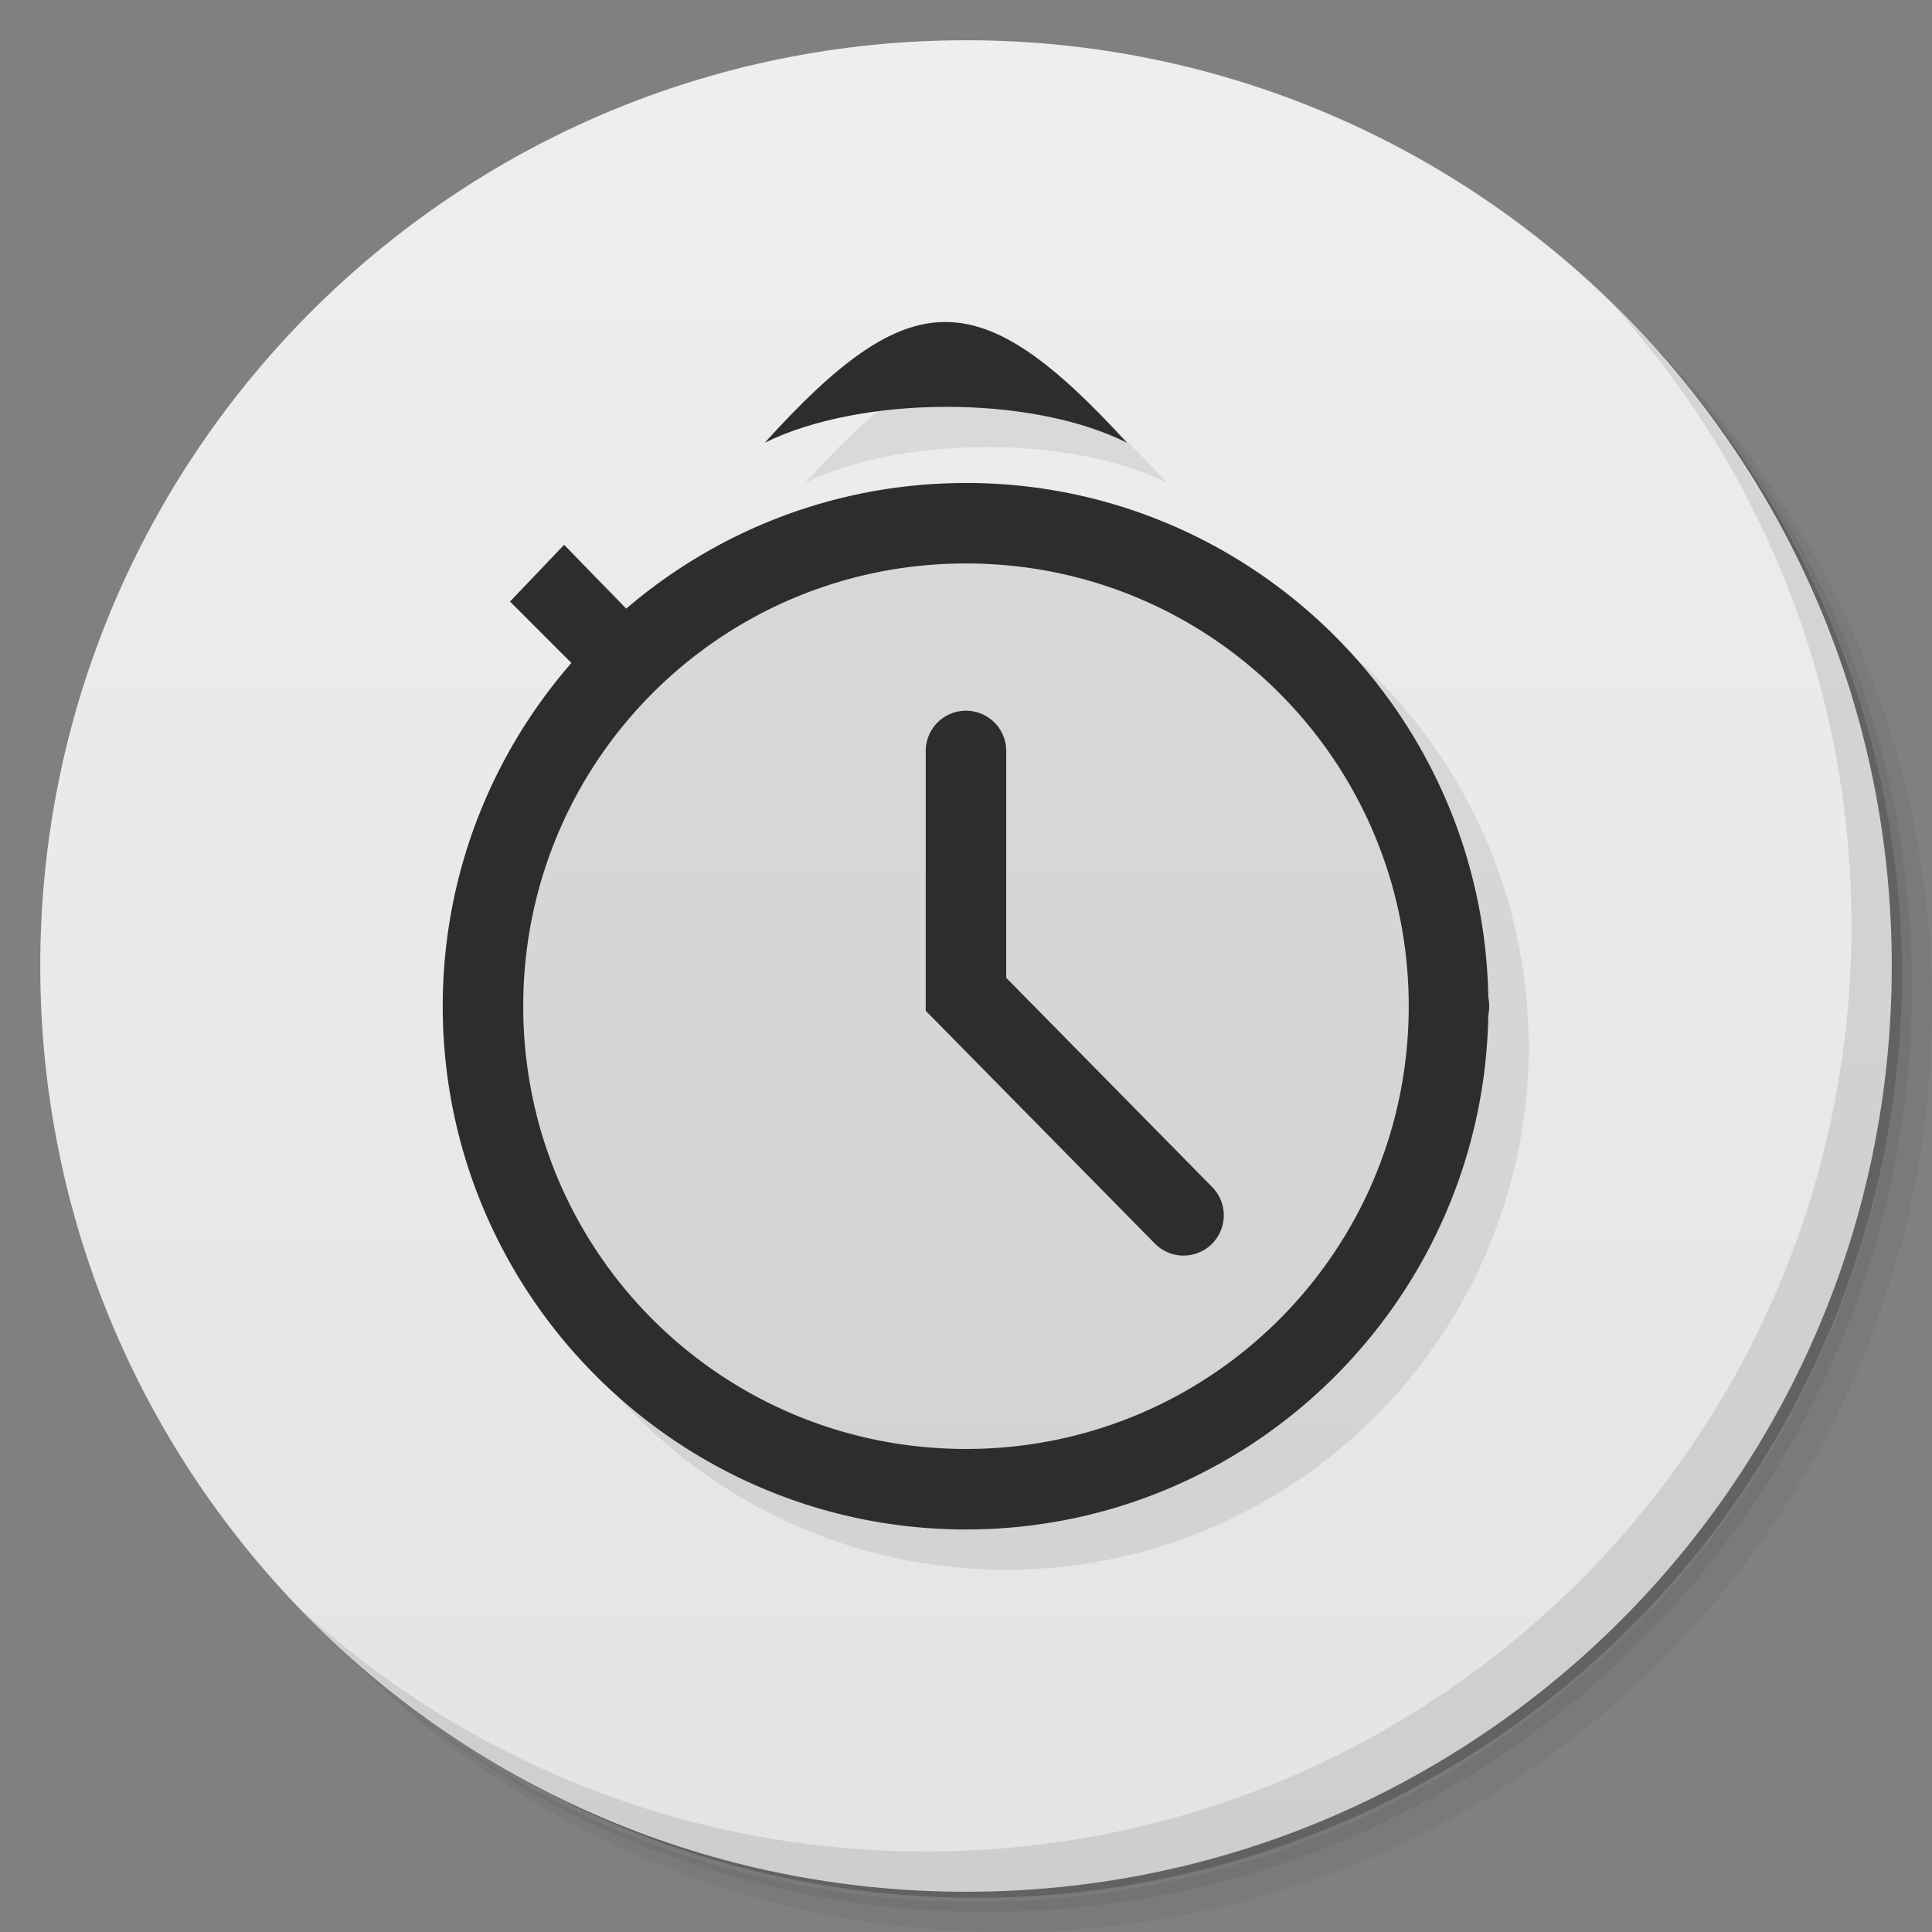 <svg xmlns="http://www.w3.org/2000/svg" viewBox="0 0 48 48">
 <rect x="0" y="0" width="48" height="48" fill="#808080" stroke="none"/>
 <defs>
  <linearGradient id="linearGradient3764" x1="1" x2="47" gradientUnits="userSpaceOnUse" gradientTransform="matrix(0,-1,1,0,-1.5e-6,48)">
   <stop style="stop-color:#e4e4e4;stop-opacity:1"/>
   <stop offset="1" style="stop-color:#eee;stop-opacity:1"/>
  </linearGradient>
 </defs>
 <g>
  <path d="m 36.31 5 c 5.859 4.062 9.688 10.831 9.688 18.5 c 0 12.426 -10.07 22.5 -22.5 22.5 c -7.669 0 -14.438 -3.828 -18.5 -9.688 c 1.037 1.822 2.306 3.499 3.781 4.969 c 4.085 3.712 9.514 5.969 15.469 5.969 c 12.703 0 23 -10.298 23 -23 c 0 -5.954 -2.256 -11.384 -5.969 -15.469 c -1.469 -1.475 -3.147 -2.744 -4.969 -3.781 z m 4.969 3.781 c 3.854 4.113 6.219 9.637 6.219 15.719 c 0 12.703 -10.297 23 -23 23 c -6.081 0 -11.606 -2.364 -15.719 -6.219 c 4.16 4.144 9.883 6.719 16.219 6.719 c 12.703 0 23 -10.298 23 -23 c 0 -6.335 -2.575 -12.06 -6.719 -16.219 z" style="opacity:0.05"/>
  <path d="m 41.28 8.781 c 3.712 4.085 5.969 9.514 5.969 15.469 c 0 12.703 -10.297 23 -23 23 c -5.954 0 -11.384 -2.256 -15.469 -5.969 c 4.113 3.854 9.637 6.219 15.719 6.219 c 12.703 0 23 -10.298 23 -23 c 0 -6.081 -2.364 -11.606 -6.219 -15.719 z" style="opacity:0.1"/>
  <path d="m 31.25 2.375 c 8.615 3.154 14.75 11.417 14.75 21.13 c 0 12.426 -10.07 22.5 -22.5 22.5 c -9.708 0 -17.971 -6.135 -21.12 -14.75 a 23 23 0 0 0 44.875 -7 a 23 23 0 0 0 -16 -21.875 z" style="opacity:0.2"/>
 </g>
 <g>
  <path d="m 24 1 c 12.703 0 23 10.297 23 23 c 0 12.703 -10.297 23 -23 23 -12.703 0 -23 -10.297 -23 -23 0 -12.703 10.297 -23 23 -23 z" style="fill:url(#linearGradient3764);fill-opacity:1"/>
 </g>
 <g>
  <g>
   <g transform="translate(1,1)">
    <g style="opacity:0.1">
     <!-- color: #eeeeee -->
     <g>
      <path d="m 24.486 9 c -1.34 0 -2.676 1 -4.486 3 c 2.359 -1.168 6.586 -1.211 9 0 c -1.828 -2 -3.173 -3 -4.514 -3 z m 0.514 4 c -3.22 0 -6.163 1.183 -8.436 3.129 l -1.549 -1.594 l -1.344 1.41 l 1.535 1.535 c -1.99 2.285 -3.207 5.26 -3.207 8.52 c 0 7.169 5.831 13 13 13 c 7.095 0 12.858 -5.716 12.979 -12.781 c 0.015 -0.072 0.022 -0.145 0.021 -0.219 c 0 -0.075 -0.006 -0.15 -0.021 -0.223 c -0.122 -7.06 -5.886 -12.777 -12.979 -12.777 z" transform="translate(-1,-1)" mix-blend-mode="normal" isolation="auto" white-space="normal" solid-opacity="1" solid-color="#000000" style="visibility:visible;shape-rendering:auto;color-interpolation-filters:linearRGB;fill:#2d2d2d;opacity:1;image-rendering:auto;fill-opacity:1;stroke:none;display:inline;color:#000;fill-rule:nonzero;color-rendering:auto;color-interpolation:sRGB"/>
     </g>
    </g>
   </g>
  </g>
 </g>
 <g transform="translate(-4.8793343e-4,0)">
  <g>
   <!-- color: #eeeeee -->
   <g>
    <path d="m 24 12 c -7.17 0 -13 5.835 -13 13 0 7.169 5.832 12.999 13 12.999 7.095 0 12.857 -5.715 12.977 -12.781 a 1 1 0 0 0 0.022 -0.219 1 1 0 0 0 -0.022 -0.222 c -0.122 -7.06 -5.884 -12.778 -12.977 -12.778 m 0 2 c 6.088 0 11 4.916 11 11 0 6.089 -4.91 11 -11 11 -6.089 0 -11 -4.91 -11 -11 0 -6.085 4.912 -11 11 -11 z" mix-blend-mode="normal" isolation="auto" white-space="normal" solid-opacity="1" solid-color="#000000" style="visibility:visible;shape-rendering:auto;color-interpolation-filters:linearRGB;fill:#2d2d2d;opacity:1;image-rendering:auto;fill-opacity:1;stroke:none;display:inline;color:#000;fill-rule:nonzero;color-rendering:auto;color-interpolation:sRGB"/>
    <path d="m 23.985 17.658 a 1 1 0 0 0 -0.985 1.014 l 0 6.441 5.682 5.772 a 1 1 0 1 0 1.425 -1.403 l -5.107 -5.188 0 -5.622 a 1 1 0 0 0 -1.015 -1.014 z" mix-blend-mode="normal" isolation="auto" white-space="normal" solid-opacity="1" solid-color="#000000" style="visibility:visible;shape-rendering:auto;color-interpolation-filters:linearRGB;fill:#2d2d2d;opacity:1;image-rendering:auto;fill-opacity:1;stroke:none;display:inline;color:#000;fill-rule:nonzero;color-rendering:auto;color-interpolation:sRGB"/>
    <path d="m 15.02 17.293 1.34 -1.344 -2.344 -2.414 -1.344 1.41 m 2.348 2.348" style="fill:#2d2d2d;fill-opacity:1;stroke:none;fill-rule:nonzero"/>
    <path d="m 19 11 c 2.359 -1.168 6.586 -1.211 9 0 -3.656 -4 -5.379 -4 -9 0 m 0 0" style="fill:#2d2d2d;fill-opacity:1;stroke:none;fill-rule:nonzero"/>
   </g>
  </g>
 </g>
 <g>
  <path d="m 40.03 7.531 c 3.712 4.084 5.969 9.514 5.969 15.469 0 12.703 -10.297 23 -23 23 c -5.954 0 -11.384 -2.256 -15.469 -5.969 4.178 4.291 10.01 6.969 16.469 6.969 c 12.703 0 23 -10.298 23 -23 0 -6.462 -2.677 -12.291 -6.969 -16.469 z" style="opacity:0.1"/>
 </g>
</svg>
